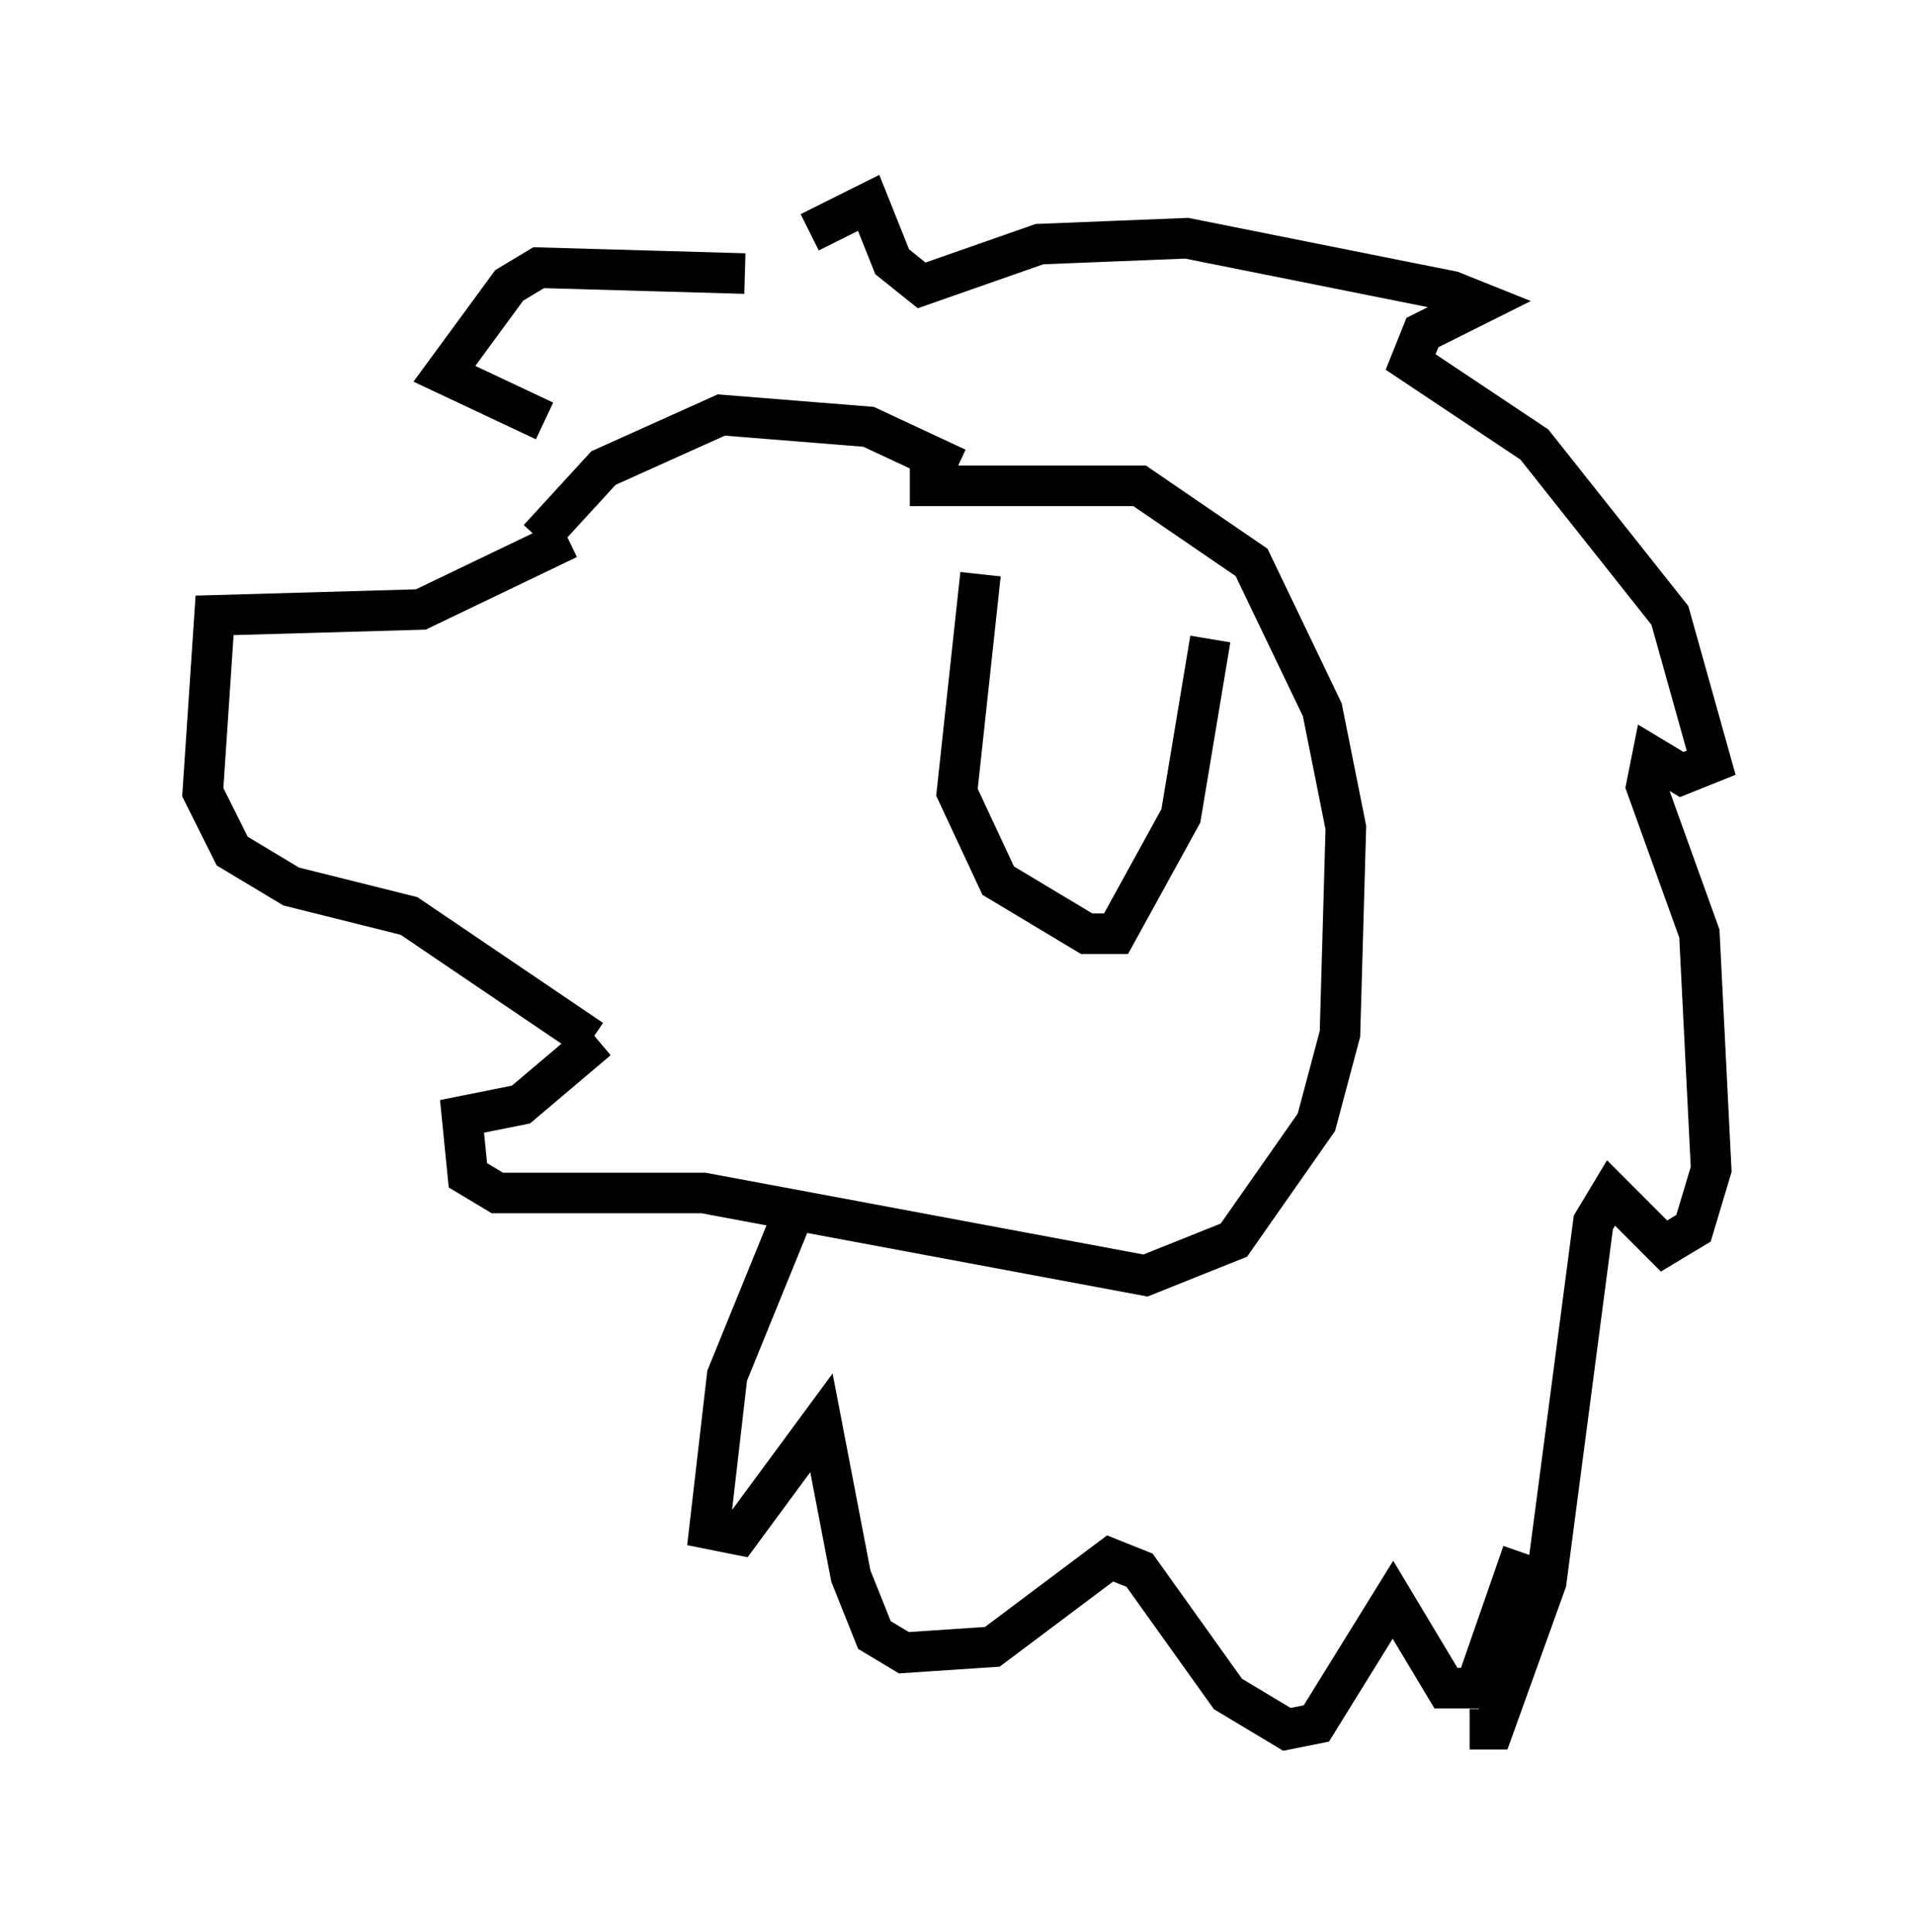 <?xml version="1.0" encoding="utf-8" ?>
<svg baseProfile="full" height="47.62" version="1.1" width="47.184" xmlns="http://www.w3.org/2000/svg" xmlns:ev="http://www.w3.org/2001/xml-events" xmlns:xlink="http://www.w3.org/1999/xlink"><defs /><rect fill="white" height="47.62" width="47.184" x="0" y="0" /><path d="M19.235, 7.179 m0.726, -1.453 l1.453, -0.726 0.581, 1.453 l0.726, 0.581 2.905, -1.017 l3.631, -0.145 6.536, 1.307 l0.726, 0.291 -1.453, 0.726 l-0.291, 0.726 3.05, 2.034 l3.341, 4.212 1.017, 3.631 l-0.726, 0.291 -0.726, -0.436 l-0.145, 0.726 1.307, 3.631 l0.291, 5.81 -0.436, 1.453 l-0.726, 0.436 -1.307, -1.307 l-0.436, 0.726 -1.162, 8.86 l-1.307, 3.631 -0.581, 0.0 m-17.866, -35.877 l-5.084, -0.145 -0.726, 0.436 l-1.598, 2.179 2.469, 1.162 m10.168, 1.162 l-2.179, -1.017 -3.631, -0.291 l-2.905, 1.307 -1.598, 1.743 m0.726, 0.0 l-3.631, 1.743 -5.084, 0.145 l-0.291, 4.358 0.726, 1.453 l1.453, 0.872 2.905, 0.726 l4.503, 3.05 m0.145, 0.0 l-1.888, 1.598 -1.453, 0.291 l0.145, 1.453 0.726, 0.436 l5.084, 0.0 10.894, 2.034 l2.179, -0.872 2.034, -2.905 l0.581, -2.179 0.145, -5.084 l-0.581, -2.905 -1.743, -3.631 l-2.76, -1.888 -5.665, 0.0 m1.743, 2.179 l-0.581, 5.374 1.017, 2.179 l2.179, 1.307 0.726, 0.0 l1.598, -2.905 0.726, -4.358 m-10.313, 14.235 l-1.598, 3.922 -0.436, 3.777 l0.726, 0.145 2.034, -2.76 l0.726, 3.777 0.581, 1.453 l0.726, 0.436 2.179, -0.145 l2.905, -2.179 0.726, 0.291 l2.179, 3.05 1.453, 0.872 l0.726, -0.145 1.888, -3.05 l1.307, 2.179 0.726, 0.0 l1.162, -3.341 " fill="none" stroke="black" stroke-width="1" /></svg>